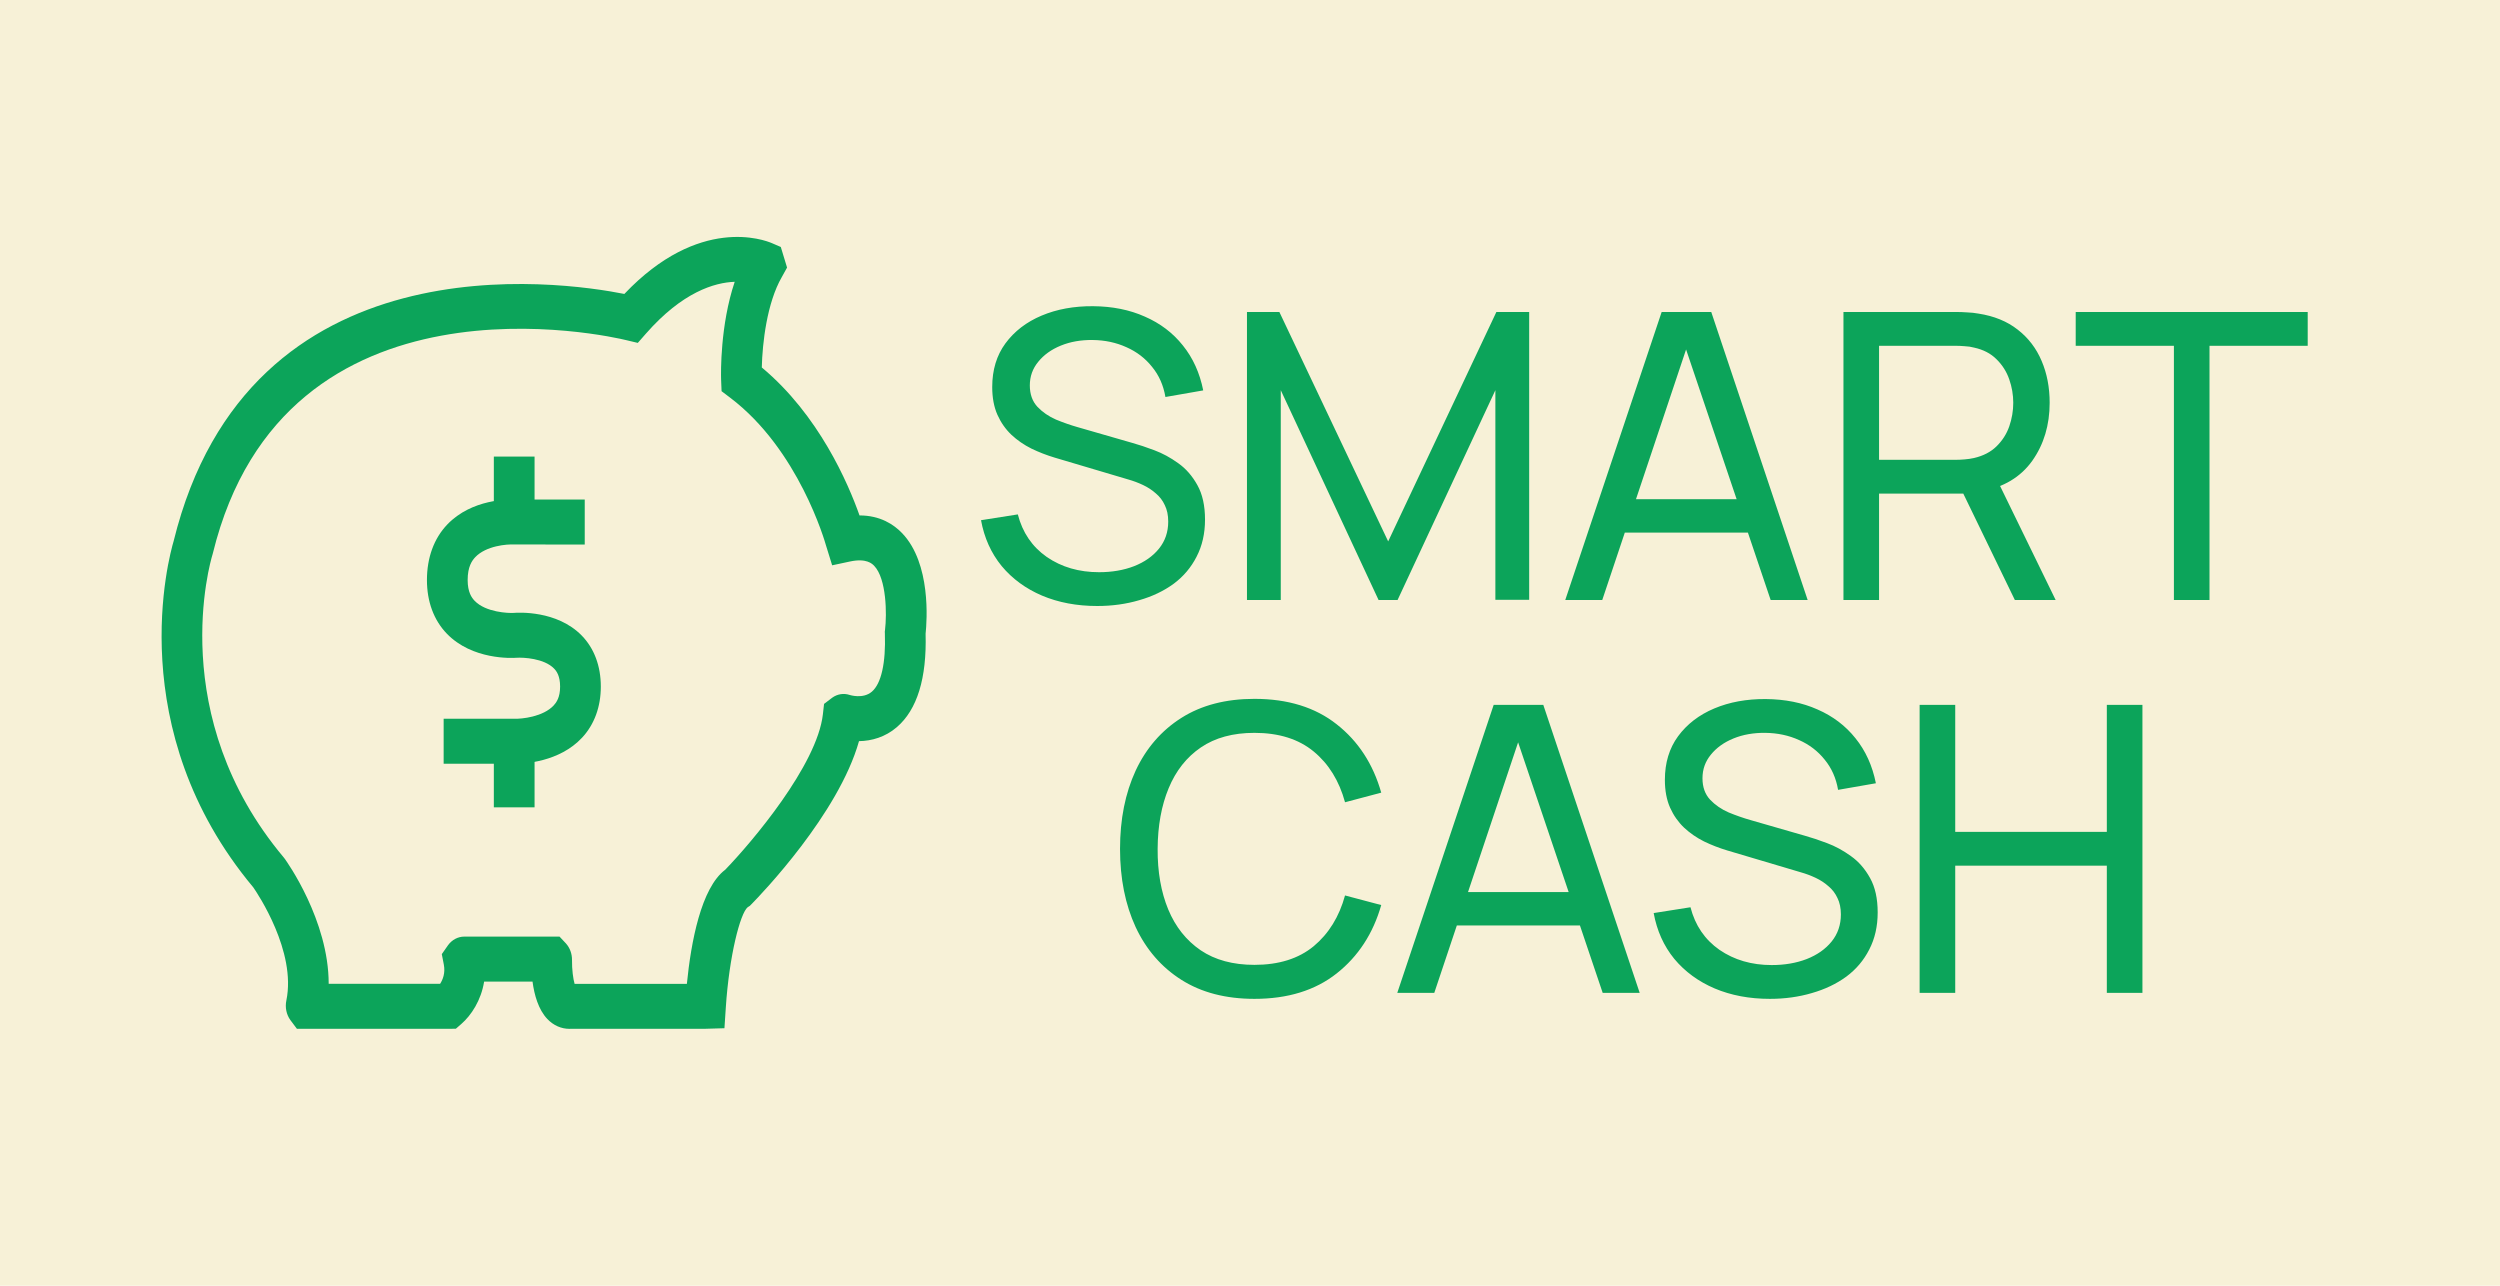 <svg width="350" height="180" viewBox="0 0 350 180" fill="none" xmlns="http://www.w3.org/2000/svg">
<rect width="350" height="180" fill="#F7F1D7"/>
<path d="M79.727 144.039C78.572 144.039 77.478 143.555 76.626 142.658C75.381 141.348 74.804 139.31 74.554 137.425H67.777C67.353 140.065 65.967 142.151 64.598 143.344L63.822 144.02L62.786 144.036H41.571L40.65 142.808C40.09 142.03 39.888 141.025 40.092 140.057C41.507 133.202 36.059 125.092 35.458 124.227C17.001 102.125 23.685 77.853 24.309 75.757C34.825 33.009 78.522 39.384 87.411 41.151C97.886 30.125 107.014 33.59 108.052 34.035H108.054L109.312 34.577L110.188 37.461L109.45 38.795C107.373 42.4 106.733 48.006 106.652 51.446C114.634 58.094 118.741 67.658 120.332 72.16C123.235 72.16 125.145 73.435 126.304 74.65C130.357 78.886 129.776 86.901 129.583 88.732C129.757 94.959 128.402 99.356 125.559 101.801C123.933 103.2 122.02 103.734 120.261 103.76C117.394 113.945 106.556 125.213 105.216 126.578L104.97 126.825L104.68 127.006C103.623 127.864 102.087 133.846 101.615 141.033L101.422 143.952L98.686 144.031H79.905C79.843 144.039 79.786 144.039 79.727 144.039ZM80.443 137.738H96.162C96.738 131.942 98.141 124.306 101.534 121.76C105.242 117.929 114.403 107.121 115.205 99.995L115.367 98.546L116.508 97.68C117.229 97.16 118.118 97.018 118.946 97.291C119.01 97.312 120.835 97.888 122.061 96.834C123.378 95.703 124.023 92.818 123.883 88.708L123.873 88.432L123.906 88.158C124.164 86.031 124.13 81.032 122.385 79.215C122.123 78.942 121.32 78.113 119.01 78.608L116.501 79.144L115.651 76.396C115.496 75.844 111.812 62.927 102.222 55.677L101.02 54.767L100.953 53.097C100.927 52.219 100.815 45.542 102.858 39.452C100.032 39.554 95.541 40.88 90.421 46.718L89.292 48.006L87.649 47.614C85.744 47.149 39.819 36.475 29.793 77.49L29.736 77.692C29.46 78.594 23.104 100.234 39.726 120.048L39.859 120.219C40.142 120.611 46.015 128.826 46.017 137.735H61.614C61.986 137.162 62.367 136.236 62.136 135.043L61.852 133.578L62.722 132.331C63.281 131.566 64.115 131.124 65.005 131.124H78.333L79.236 132.087C79.788 132.705 80.088 133.528 80.081 134.398C80.065 135.734 80.238 137.036 80.443 137.738ZM67.708 133.72C67.71 133.73 67.713 133.738 67.713 133.749C67.71 133.741 67.71 133.73 67.708 133.72ZM120.861 100.765C120.861 100.768 120.861 100.776 120.858 100.781C120.858 100.776 120.861 100.77 120.861 100.765Z" fill="#0CA45A"/>
<path d="M72.111 106.924C71.999 106.924 71.918 106.921 71.866 106.921H62.11V100.626H71.945C73.052 100.67 76.048 100.355 77.526 98.751C77.907 98.338 78.415 97.615 78.415 96.124C78.415 94.643 77.933 93.973 77.569 93.599C76.171 92.156 73.231 92.024 72.314 92.087C71.673 92.135 66.115 92.405 62.553 88.711C60.733 86.823 59.772 84.227 59.772 81.206C59.772 78.068 60.757 75.378 62.624 73.424C66.06 69.832 71.259 69.895 72.18 69.938H81.863V76.233L71.961 76.228C70.978 76.172 68.054 76.401 66.534 78.005C66.079 78.487 65.472 79.341 65.472 81.203C65.472 82.904 66.034 83.683 66.456 84.119C68.006 85.729 71.171 85.858 71.935 85.805C72.511 85.758 77.967 85.418 81.439 88.974C83.189 90.767 84.115 93.242 84.115 96.124C84.115 98.956 83.208 101.43 81.491 103.274C78.31 106.695 73.371 106.924 72.111 106.924Z" fill="#0CA45A"/>
<path d="M74.838 63.921H69.137V73.083H74.838V63.921Z" fill="#0CA45A"/>
<path d="M74.838 103.758H69.137V113.027H74.838V103.758Z" fill="#0CA45A"/>
<path d="M153.611 84.84C150.755 84.84 148.179 84.355 145.883 83.384C143.605 82.413 141.72 81.032 140.227 79.24C138.752 77.429 137.791 75.292 137.343 72.828L142.495 72.016C143.148 74.555 144.501 76.543 146.555 77.98C148.627 79.399 151.063 80.108 153.863 80.108C155.673 80.108 157.307 79.828 158.763 79.268C160.237 78.689 161.404 77.868 162.263 76.804C163.121 75.74 163.551 74.48 163.551 73.024C163.551 72.128 163.392 71.363 163.075 70.728C162.776 70.075 162.356 69.524 161.815 69.076C161.292 68.609 160.695 68.217 160.023 67.9C159.351 67.583 158.651 67.321 157.923 67.116L147.647 64.064C146.527 63.728 145.444 63.308 144.399 62.804C143.353 62.281 142.42 61.637 141.599 60.872C140.777 60.088 140.124 59.155 139.639 58.072C139.153 56.971 138.911 55.673 138.911 54.18C138.911 51.791 139.527 49.756 140.759 48.076C142.009 46.377 143.699 45.08 145.827 44.184C147.955 43.288 150.353 42.849 153.023 42.868C155.729 42.887 158.147 43.372 160.275 44.324C162.421 45.257 164.195 46.601 165.595 48.356C167.013 50.111 167.965 52.211 168.451 54.656L163.159 55.58C162.879 53.937 162.253 52.528 161.283 51.352C160.331 50.157 159.136 49.243 157.699 48.608C156.261 47.955 154.684 47.619 152.967 47.6C151.324 47.581 149.84 47.843 148.515 48.384C147.189 48.925 146.135 49.681 145.351 50.652C144.567 51.604 144.175 52.705 144.175 53.956C144.175 55.188 144.529 56.187 145.239 56.952C145.948 57.699 146.816 58.296 147.843 58.744C148.888 59.173 149.905 59.528 150.895 59.808L158.567 62.02C159.444 62.263 160.452 62.599 161.591 63.028C162.748 63.457 163.868 64.064 164.951 64.848C166.033 65.613 166.929 66.64 167.639 67.928C168.348 69.197 168.703 70.803 168.703 72.744C168.703 74.685 168.311 76.412 167.527 77.924C166.761 79.436 165.688 80.705 164.307 81.732C162.925 82.74 161.32 83.505 159.491 84.028C157.661 84.569 155.701 84.84 153.611 84.84ZM174.576 84V43.68H179.112L194.344 75.796L209.492 43.68H214.084V83.972H209.352V54.628L195.66 84H193L179.308 54.628V84H174.576ZM219.136 84L232.632 43.68H239.576L253.072 84H247.892L235.264 46.592H236.832L224.316 84H219.136ZM225.632 74.564V69.888H246.576V74.564H225.632ZM258.084 84V43.68H274.016C274.408 43.68 274.875 43.699 275.416 43.736C275.957 43.755 276.48 43.811 276.984 43.904C279.168 44.24 280.997 44.987 282.472 46.144C283.965 47.301 285.085 48.767 285.832 50.54C286.579 52.295 286.952 54.245 286.952 56.392C286.952 59.509 286.14 62.216 284.516 64.512C282.892 66.789 280.512 68.217 277.376 68.796L275.472 69.104H263.068V84H258.084ZM282.08 84L274.128 67.592L279.056 66.08L287.792 84H282.08ZM263.068 64.372H273.848C274.203 64.372 274.604 64.353 275.052 64.316C275.519 64.279 275.957 64.213 276.368 64.12C277.656 63.821 278.701 63.28 279.504 62.496C280.325 61.693 280.923 60.76 281.296 59.696C281.669 58.613 281.856 57.512 281.856 56.392C281.856 55.272 281.669 54.18 281.296 53.116C280.923 52.033 280.325 51.091 279.504 50.288C278.701 49.485 277.656 48.944 276.368 48.664C275.957 48.552 275.519 48.487 275.052 48.468C274.604 48.431 274.203 48.412 273.848 48.412H263.068V64.372ZM304.347 84V48.412H290.599V43.68H323.079V48.412H309.331V84H304.347ZM175.621 139.84C171.608 139.84 168.201 138.953 165.401 137.18C162.601 135.407 160.464 132.943 158.989 129.788C157.533 126.633 156.805 122.984 156.805 118.84C156.805 114.696 157.533 111.047 158.989 107.892C160.464 104.737 162.601 102.273 165.401 100.5C168.201 98.727 171.608 97.84 175.621 97.84C180.288 97.84 184.124 99.025 187.129 101.396C190.153 103.767 192.234 106.959 193.373 110.972L188.305 112.316C187.484 109.311 186.018 106.94 183.909 105.204C181.8 103.468 179.037 102.6 175.621 102.6C172.616 102.6 170.114 103.281 168.117 104.644C166.12 106.007 164.617 107.911 163.609 110.356C162.601 112.783 162.088 115.611 162.069 118.84C162.05 122.051 162.545 124.879 163.553 127.324C164.561 129.751 166.073 131.655 168.089 133.036C170.105 134.399 172.616 135.08 175.621 135.08C179.037 135.08 181.8 134.212 183.909 132.476C186.018 130.721 187.484 128.351 188.305 125.364L193.373 126.708C192.234 130.703 190.153 133.895 187.129 136.284C184.124 138.655 180.288 139.84 175.621 139.84ZM195.62 139L209.116 98.68H216.06L229.556 139H224.376L211.748 101.592H213.316L200.8 139H195.62ZM202.116 129.564V124.888H223.06V129.564H202.116ZM247.783 139.84C244.927 139.84 242.351 139.355 240.055 138.384C237.777 137.413 235.892 136.032 234.399 134.24C232.924 132.429 231.963 130.292 231.515 127.828L236.667 127.016C237.32 129.555 238.673 131.543 240.727 132.98C242.799 134.399 245.235 135.108 248.035 135.108C249.845 135.108 251.479 134.828 252.935 134.268C254.409 133.689 255.576 132.868 256.435 131.804C257.293 130.74 257.723 129.48 257.723 128.024C257.723 127.128 257.564 126.363 257.247 125.728C256.948 125.075 256.528 124.524 255.987 124.076C255.464 123.609 254.867 123.217 254.195 122.9C253.523 122.583 252.823 122.321 252.095 122.116L241.819 119.064C240.699 118.728 239.616 118.308 238.571 117.804C237.525 117.281 236.592 116.637 235.771 115.872C234.949 115.088 234.296 114.155 233.811 113.072C233.325 111.971 233.083 110.673 233.083 109.18C233.083 106.791 233.699 104.756 234.931 103.076C236.181 101.377 237.871 100.08 239.999 99.184C242.127 98.288 244.525 97.849 247.195 97.868C249.901 97.887 252.319 98.372 254.447 99.324C256.593 100.257 258.367 101.601 259.767 103.356C261.185 105.111 262.137 107.211 262.623 109.656L257.331 110.58C257.051 108.937 256.425 107.528 255.455 106.352C254.503 105.157 253.308 104.243 251.871 103.608C250.433 102.955 248.856 102.619 247.139 102.6C245.496 102.581 244.012 102.843 242.687 103.384C241.361 103.925 240.307 104.681 239.523 105.652C238.739 106.604 238.347 107.705 238.347 108.956C238.347 110.188 238.701 111.187 239.411 111.952C240.12 112.699 240.988 113.296 242.015 113.744C243.06 114.173 244.077 114.528 245.067 114.808L252.739 117.02C253.616 117.263 254.624 117.599 255.763 118.028C256.92 118.457 258.04 119.064 259.123 119.848C260.205 120.613 261.101 121.64 261.811 122.928C262.52 124.197 262.875 125.803 262.875 127.744C262.875 129.685 262.483 131.412 261.699 132.924C260.933 134.436 259.86 135.705 258.479 136.732C257.097 137.74 255.492 138.505 253.663 139.028C251.833 139.569 249.873 139.84 247.783 139.84ZM268.748 139V98.68H273.732V116.46H294.956V98.68H299.94V139H294.956V121.192H273.732V139H268.748Z" fill="#0CA45A"/>
</svg>

